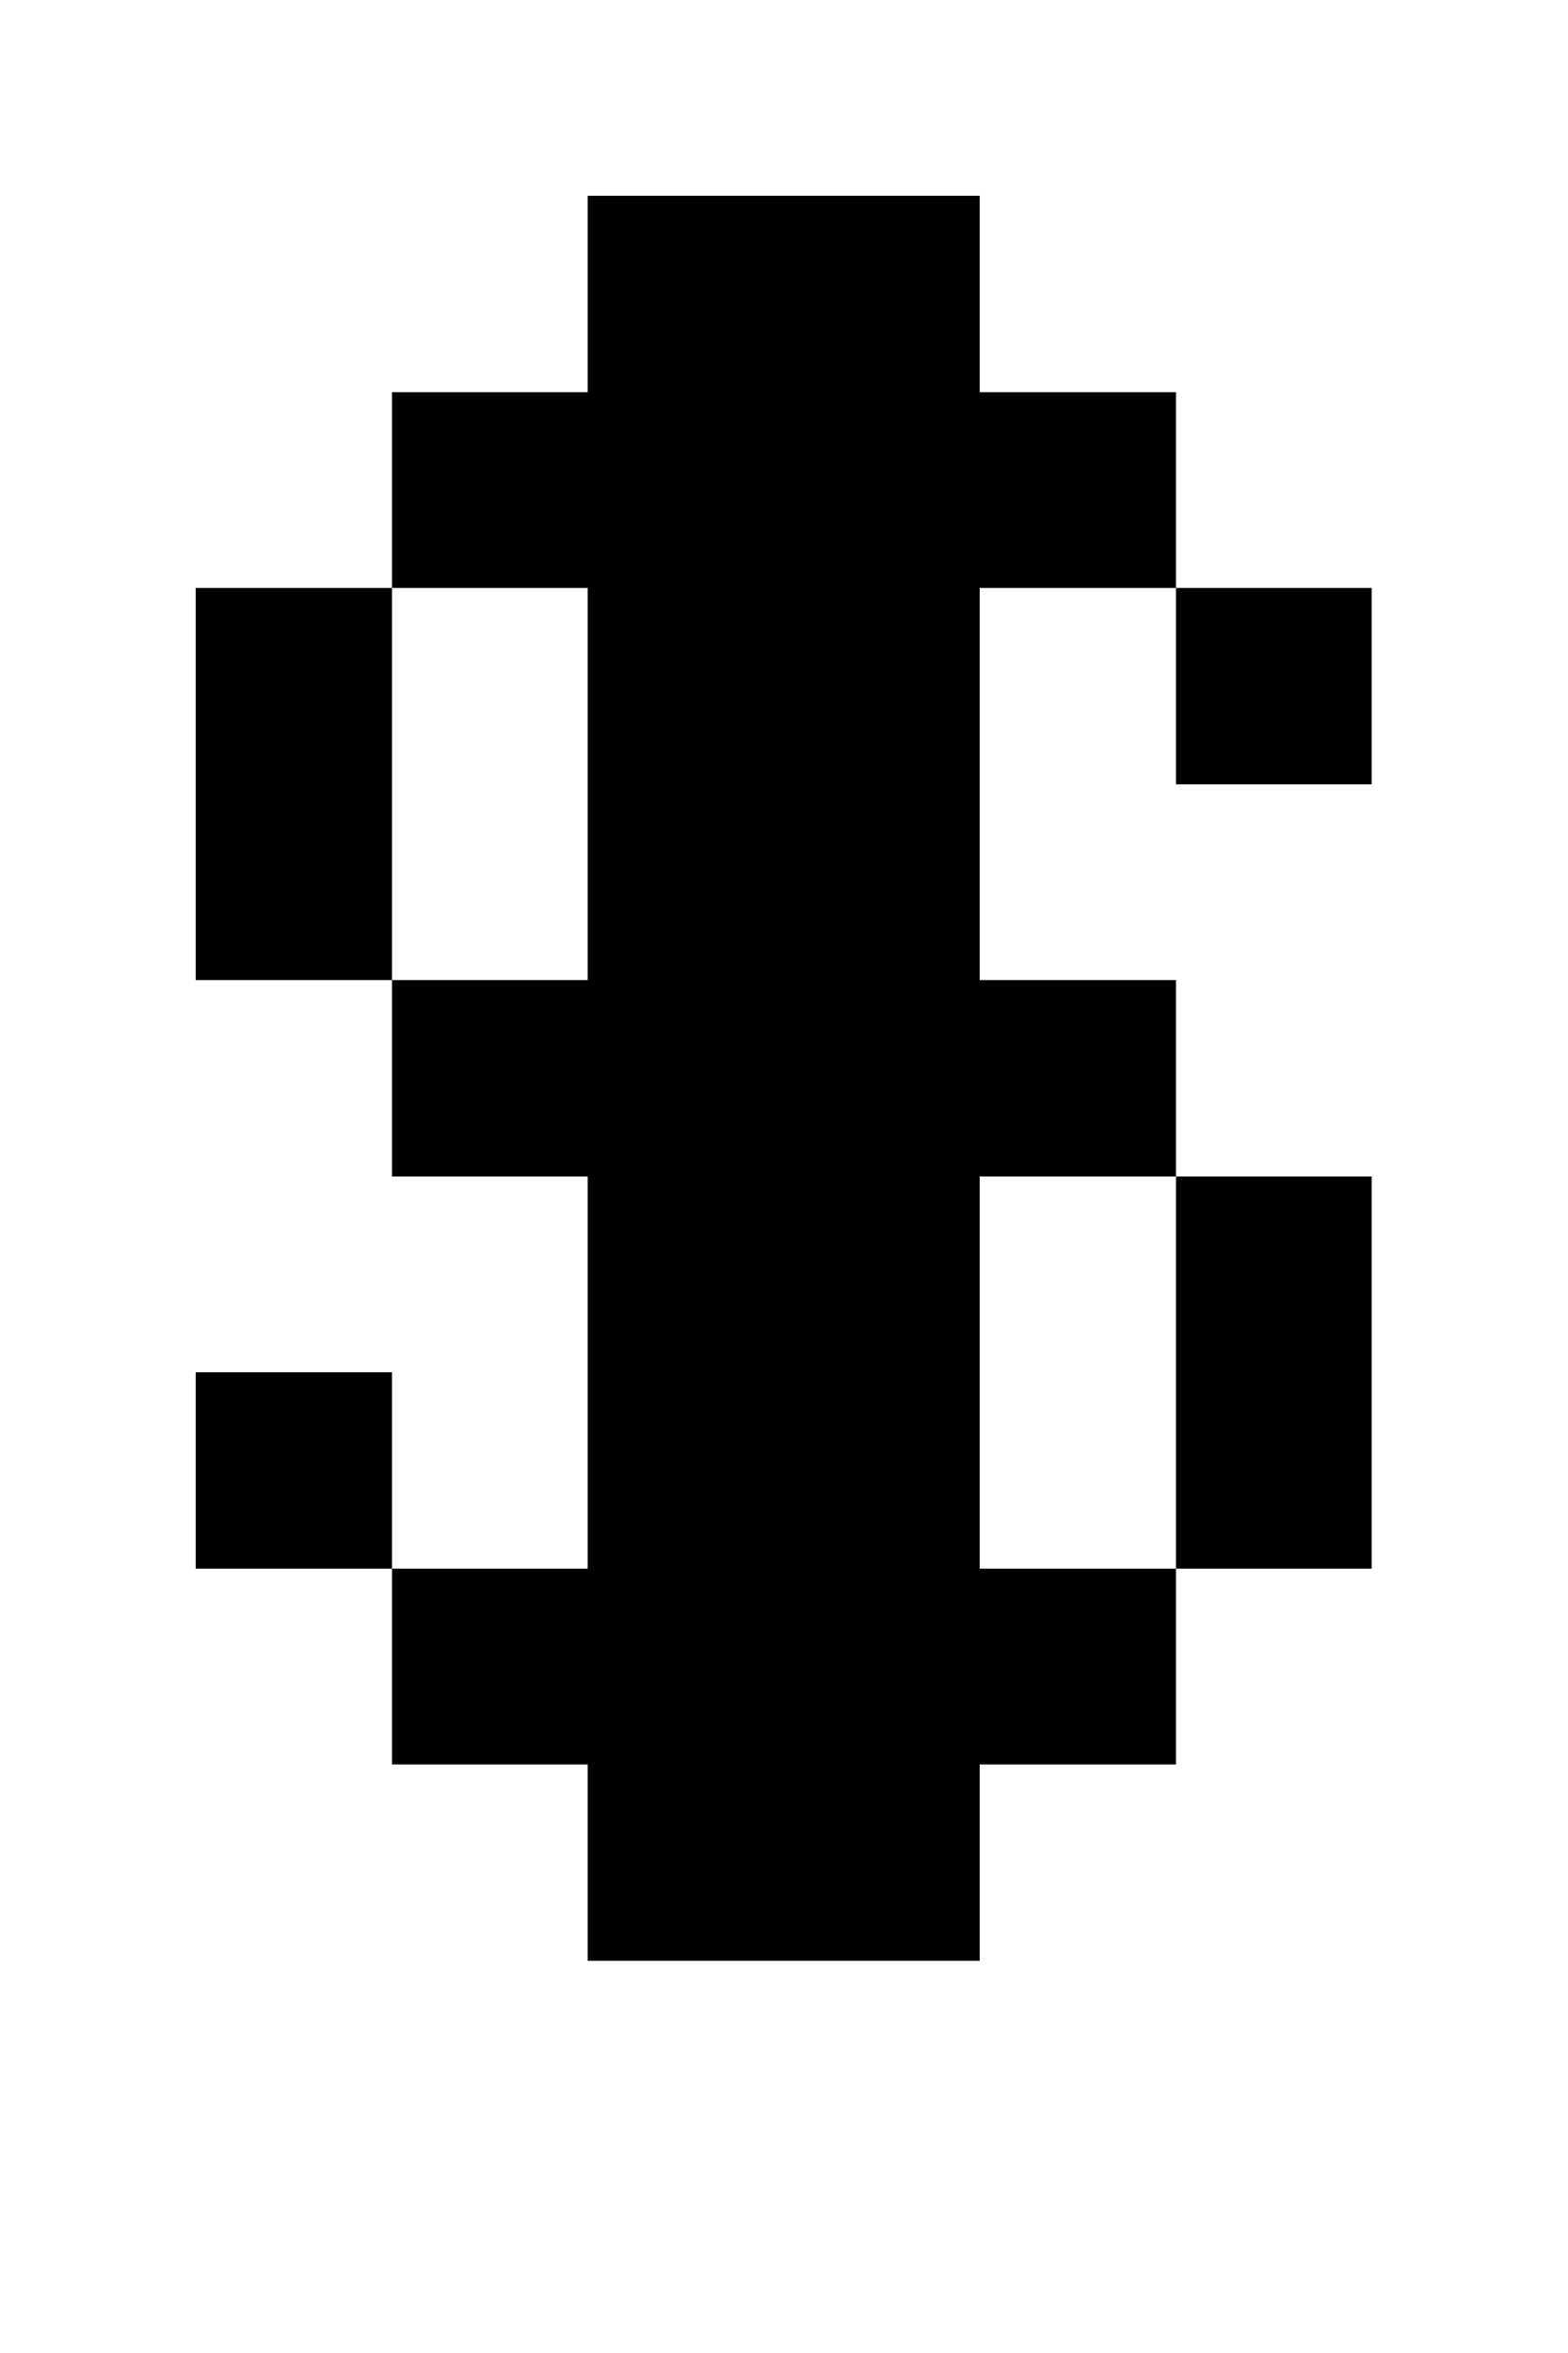 <svg shape-rendering="crispEdges" xmlns="http://www.w3.org/2000/svg" viewBox="0 0 8 12">
    <path d="M7 8V6H6v2h1zM1 7v1h1V7H1zm0-4v2h1V3H1zm6 1V3H6v1h1zM5 2V1H3v1H2v1h1v2H2v1h1v2H2v1h1v1h2V9h1V8H5V6h1V5H5V3h1V2H5z"/>
</svg>
